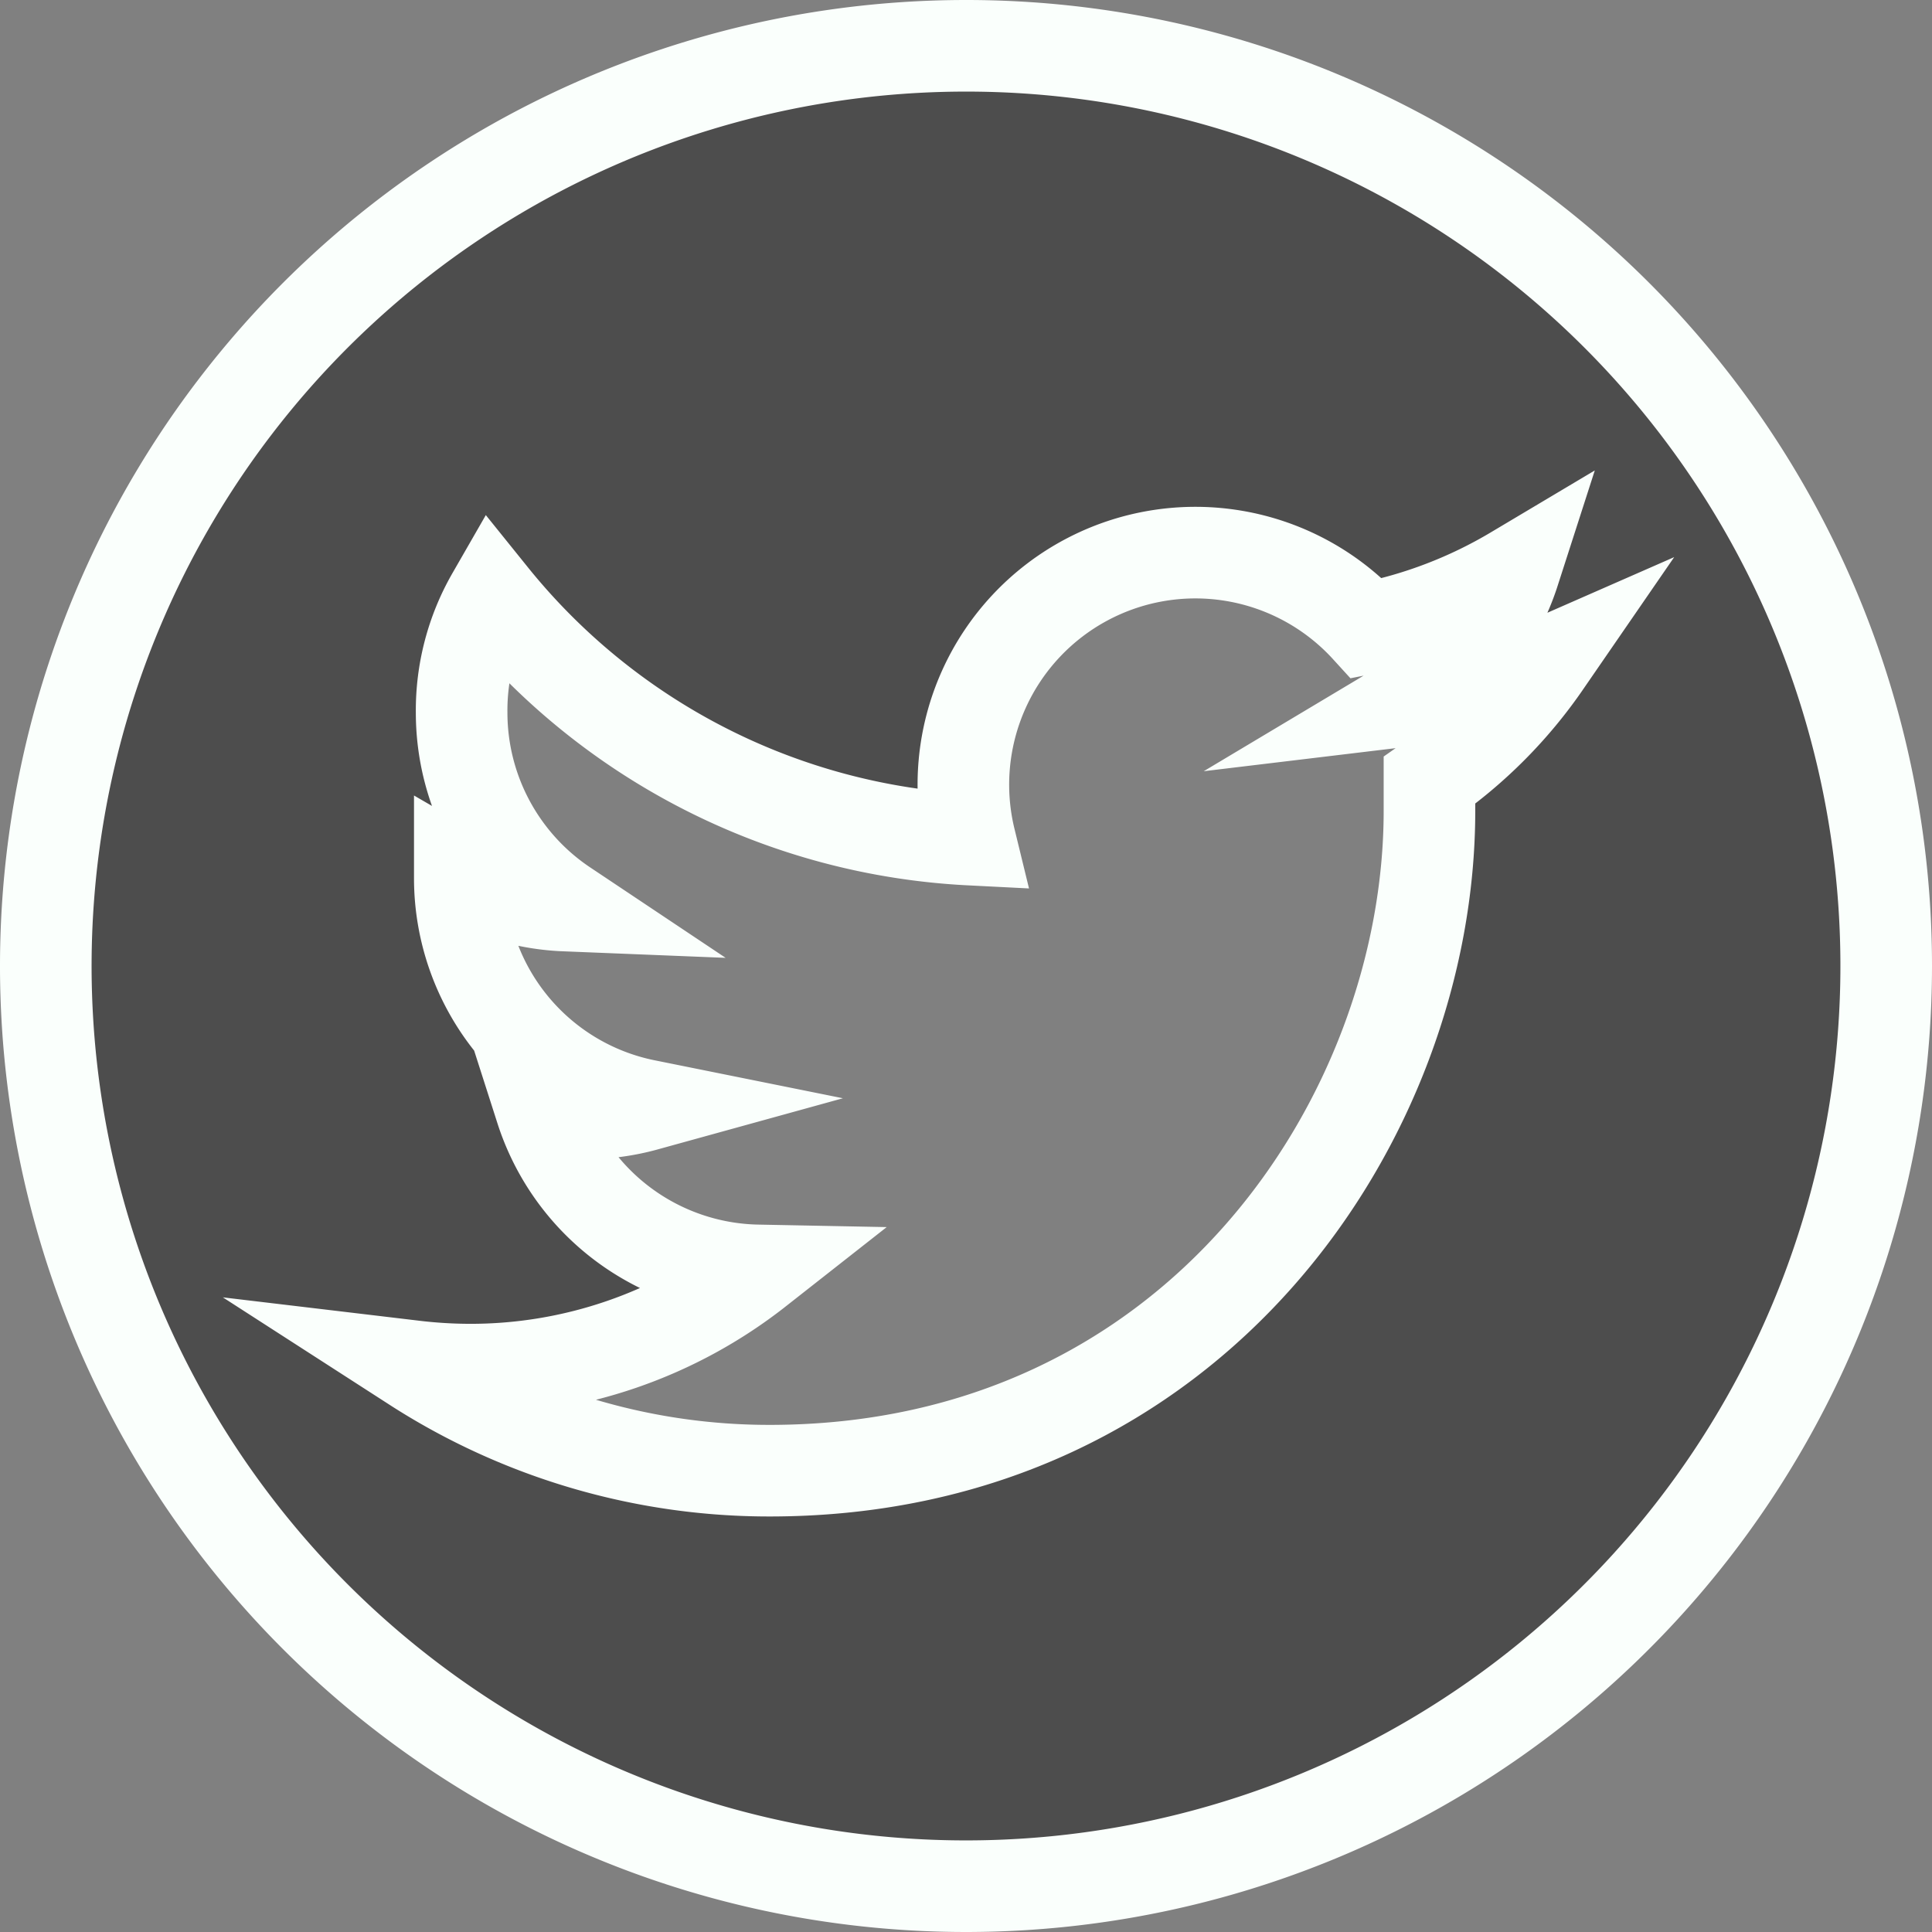 <svg id="Layer_1" data-name="Layer 1" xmlns="http://www.w3.org/2000/svg" viewBox="0 0 63.28 63.28"><rect x="0" y="0" width="63.28" height="63.28" fill="#808080" stroke="none"/><defs><style>.cls-1{fill:#4d4d4d;stroke:#fafffc;stroke-miterlimit:10;stroke-width:3px;}</style></defs><title>twitter_inverse</title><g id="Layer_2" data-name="Layer 2"><g id="Backgrounds"><path class="cls-1" d="M30.14,0A30.14,30.14,0,1,0,60.28,30.14,30.13,30.13,0,0,0,30.14,0ZM45.32,24.06v1c0,10-7.64,21.61-21.61,21.61a21.45,21.45,0,0,1-11.64-3.42,15.7,15.7,0,0,0,1.81.11,15.21,15.21,0,0,0,9.43-3.25,7.6,7.6,0,0,1-7.09-5.28,7.62,7.62,0,0,0,1.43.14,7.48,7.48,0,0,0,2-.27,7.59,7.59,0,0,1-6.09-7.44v-.1a7.45,7.45,0,0,0,3.44,1,7.6,7.6,0,0,1-3.38-6.32,7.52,7.52,0,0,1,1-3.82A21.49,21.49,0,0,0,30.27,26a7.6,7.6,0,0,1,13-6.92,15.2,15.2,0,0,0,4.82-1.85,7.61,7.61,0,0,1-3.34,4.2,15.43,15.43,0,0,0,4.36-1.19A15.16,15.16,0,0,1,45.32,24.06Z" transform="translate(1.5 1.5)"/></g></g></svg>